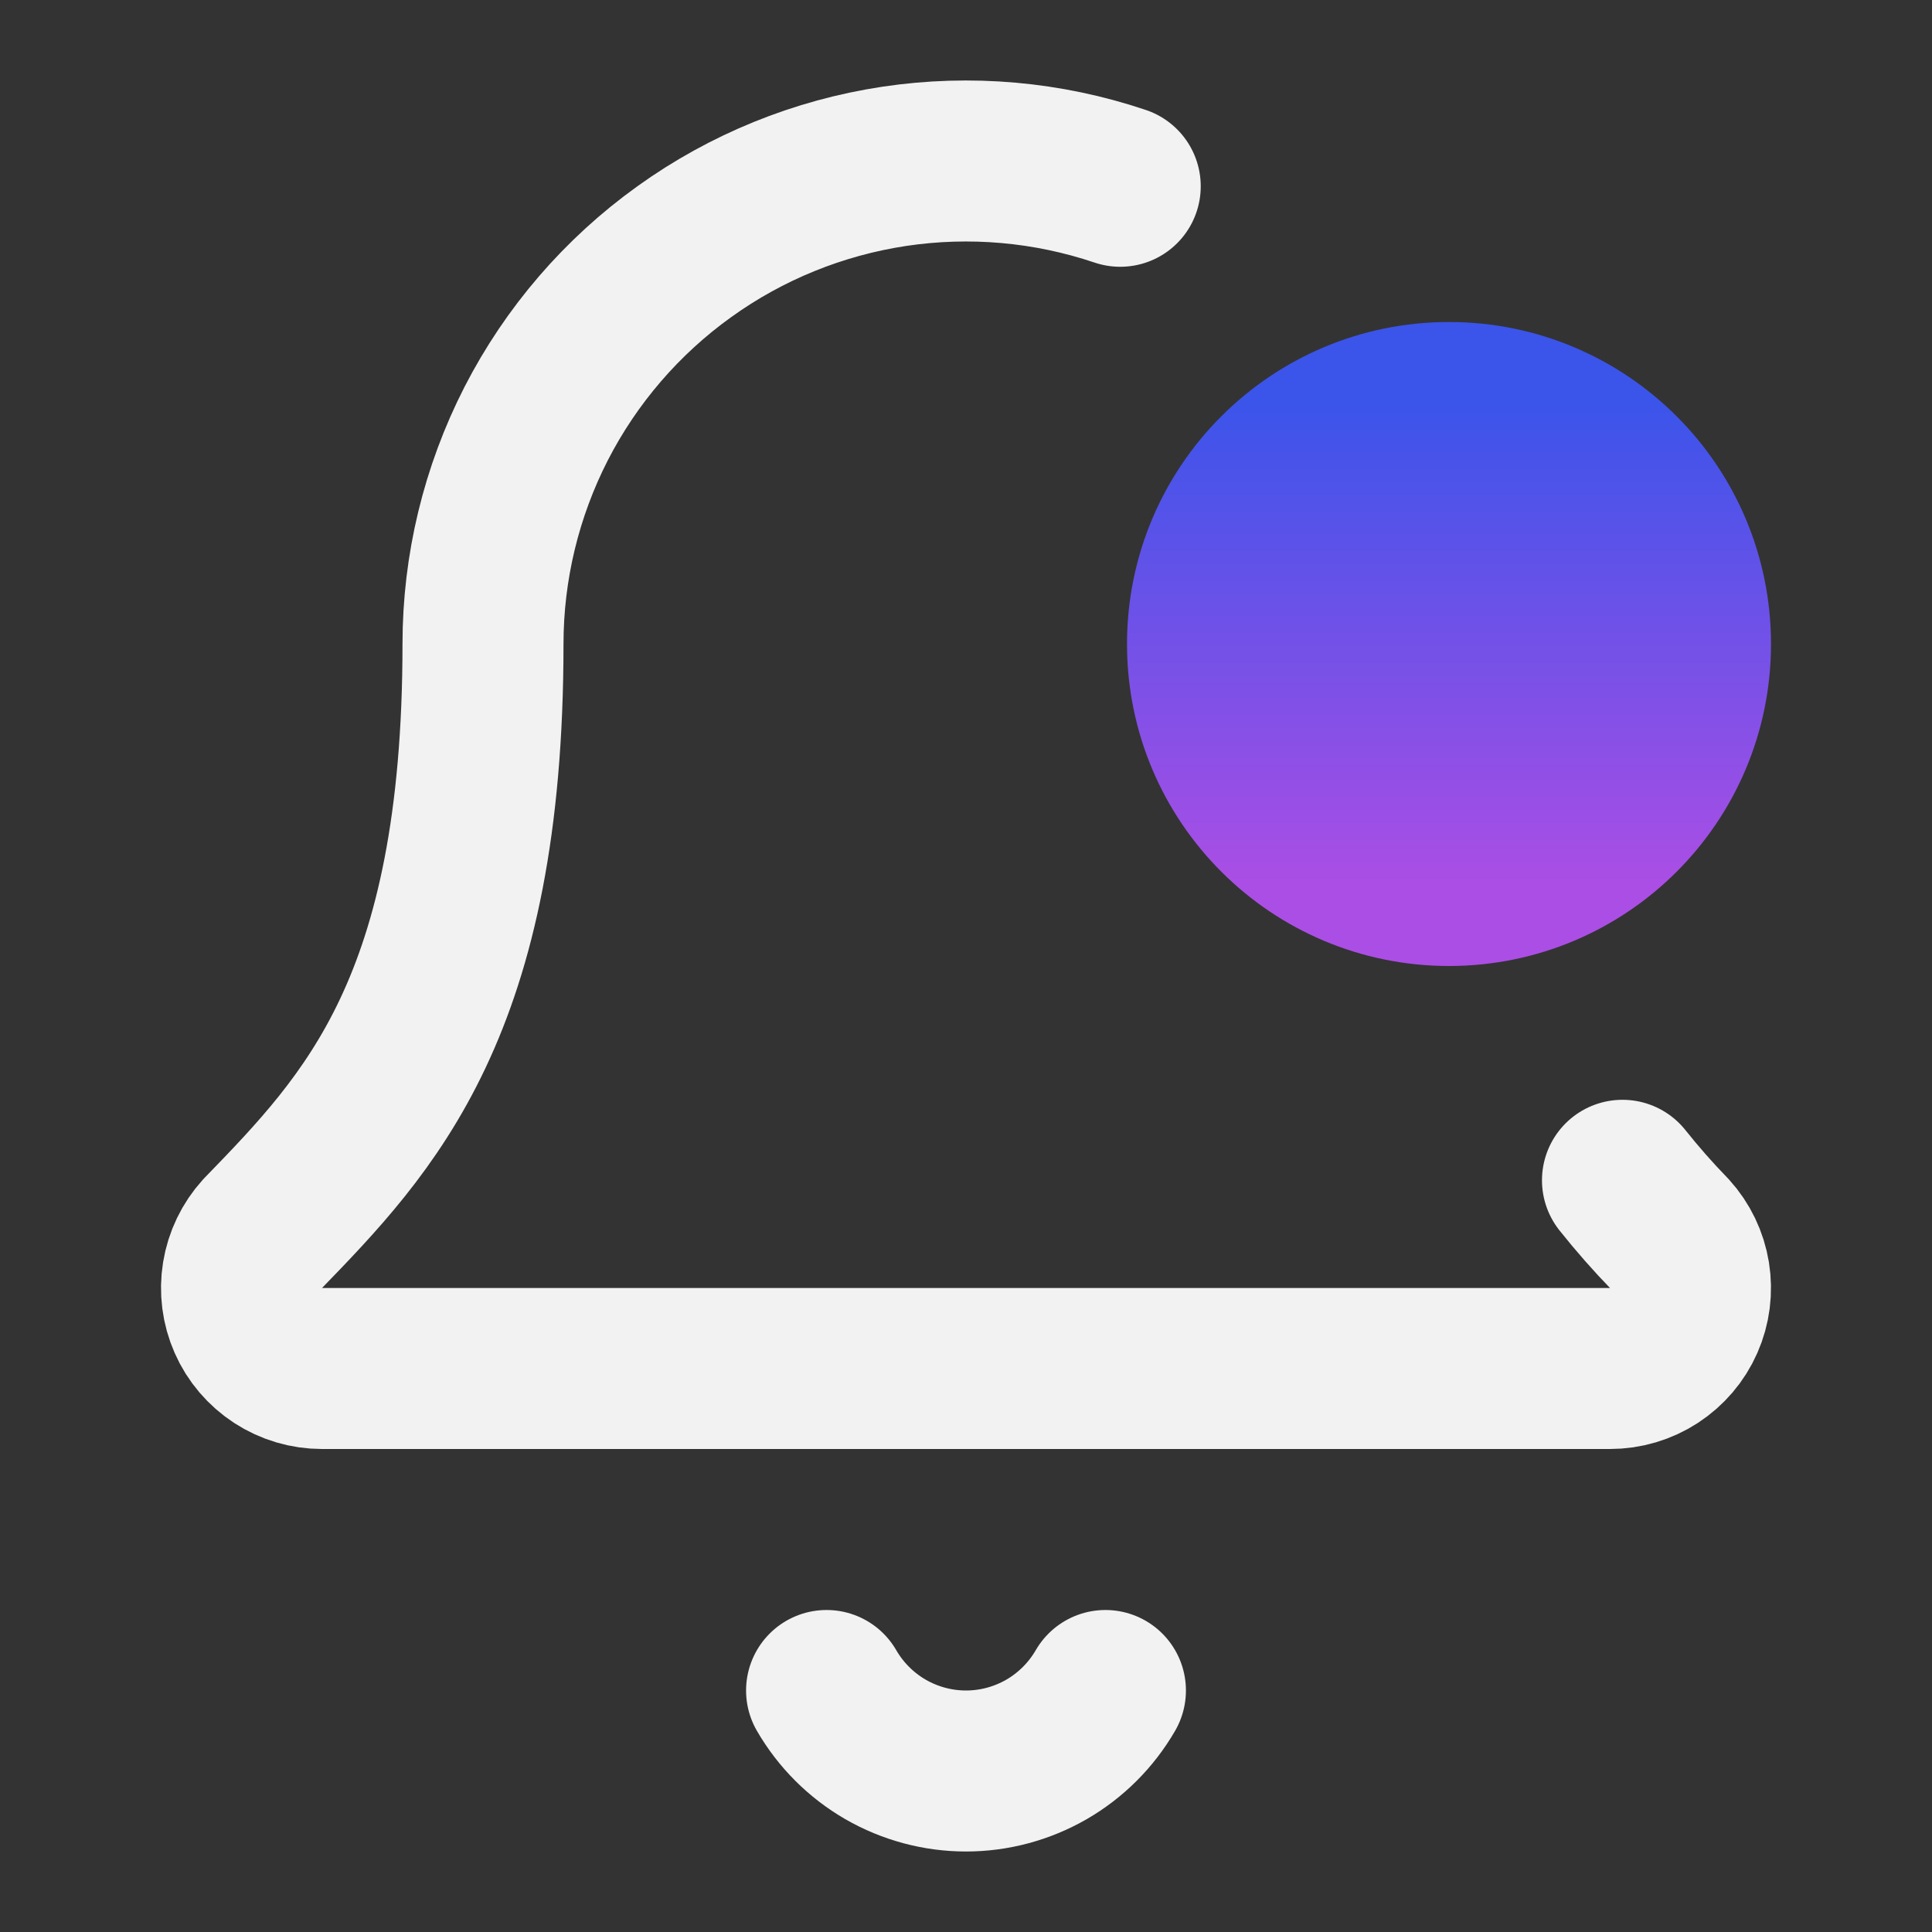 <svg width="24" height="24" viewBox="0 0 24 24" fill="none" xmlns="http://www.w3.org/2000/svg">
<rect x="0" y="0" width="24" height="24" fill="#333333" stroke="none"/>
<path d="M10.268 21C10.444 21.304 10.696 21.556 11 21.732C11.304 21.907 11.649 22 12 22C12.351 22 12.696 21.907 13 21.732C13.304 21.556 13.556 21.304 13.732 21" stroke="#F2F2F2" stroke-width="2" stroke-linecap="round" stroke-linejoin="round"/>
<path d="M13.916 2.314C13.014 2.01 12.052 1.925 11.11 2.066C10.168 2.208 9.273 2.571 8.5 3.127C7.726 3.682 7.096 4.414 6.661 5.261C6.227 6.109 6 7.048 6 8C6 12.499 4.589 13.956 3.26 15.327C3.13 15.47 3.044 15.649 3.013 15.84C2.982 16.031 3.007 16.227 3.085 16.404C3.163 16.582 3.292 16.732 3.454 16.838C3.617 16.944 3.806 17 4 17H20C20.194 17 20.383 16.944 20.546 16.838C20.708 16.732 20.837 16.582 20.915 16.404C20.993 16.227 21.018 16.031 20.987 15.84C20.956 15.649 20.87 15.47 20.74 15.327C20.534 15.115 20.339 14.893 20.155 14.662" stroke="#F2F2F2" stroke-width="2" stroke-linecap="round" stroke-linejoin="round"/>
<path d="M18 11C19.657 11 21 9.657 21 8C21 6.343 19.657 5 18 5C16.343 5 15 6.343 15 8C15 9.657 16.343 11 18 11Z" fill="url(#paint0_linear_373_974)" stroke="url(#paint1_linear_373_974)" stroke-width="2" stroke-linecap="round" stroke-linejoin="round"/>
<defs>
<linearGradient id="paint0_linear_373_974" x1="18" y1="5" x2="18" y2="11" gradientUnits="userSpaceOnUse">
<stop stop-color="#3B54EA"/>
<stop offset="1" stop-color="#AB4EE5"/>
</linearGradient>
<linearGradient id="paint1_linear_373_974" x1="18" y1="5" x2="18" y2="11" gradientUnits="userSpaceOnUse">
<stop stop-color="#3B54EA"/>
<stop offset="1" stop-color="#AB4EE5"/>
</linearGradient>
</defs>
</svg>
